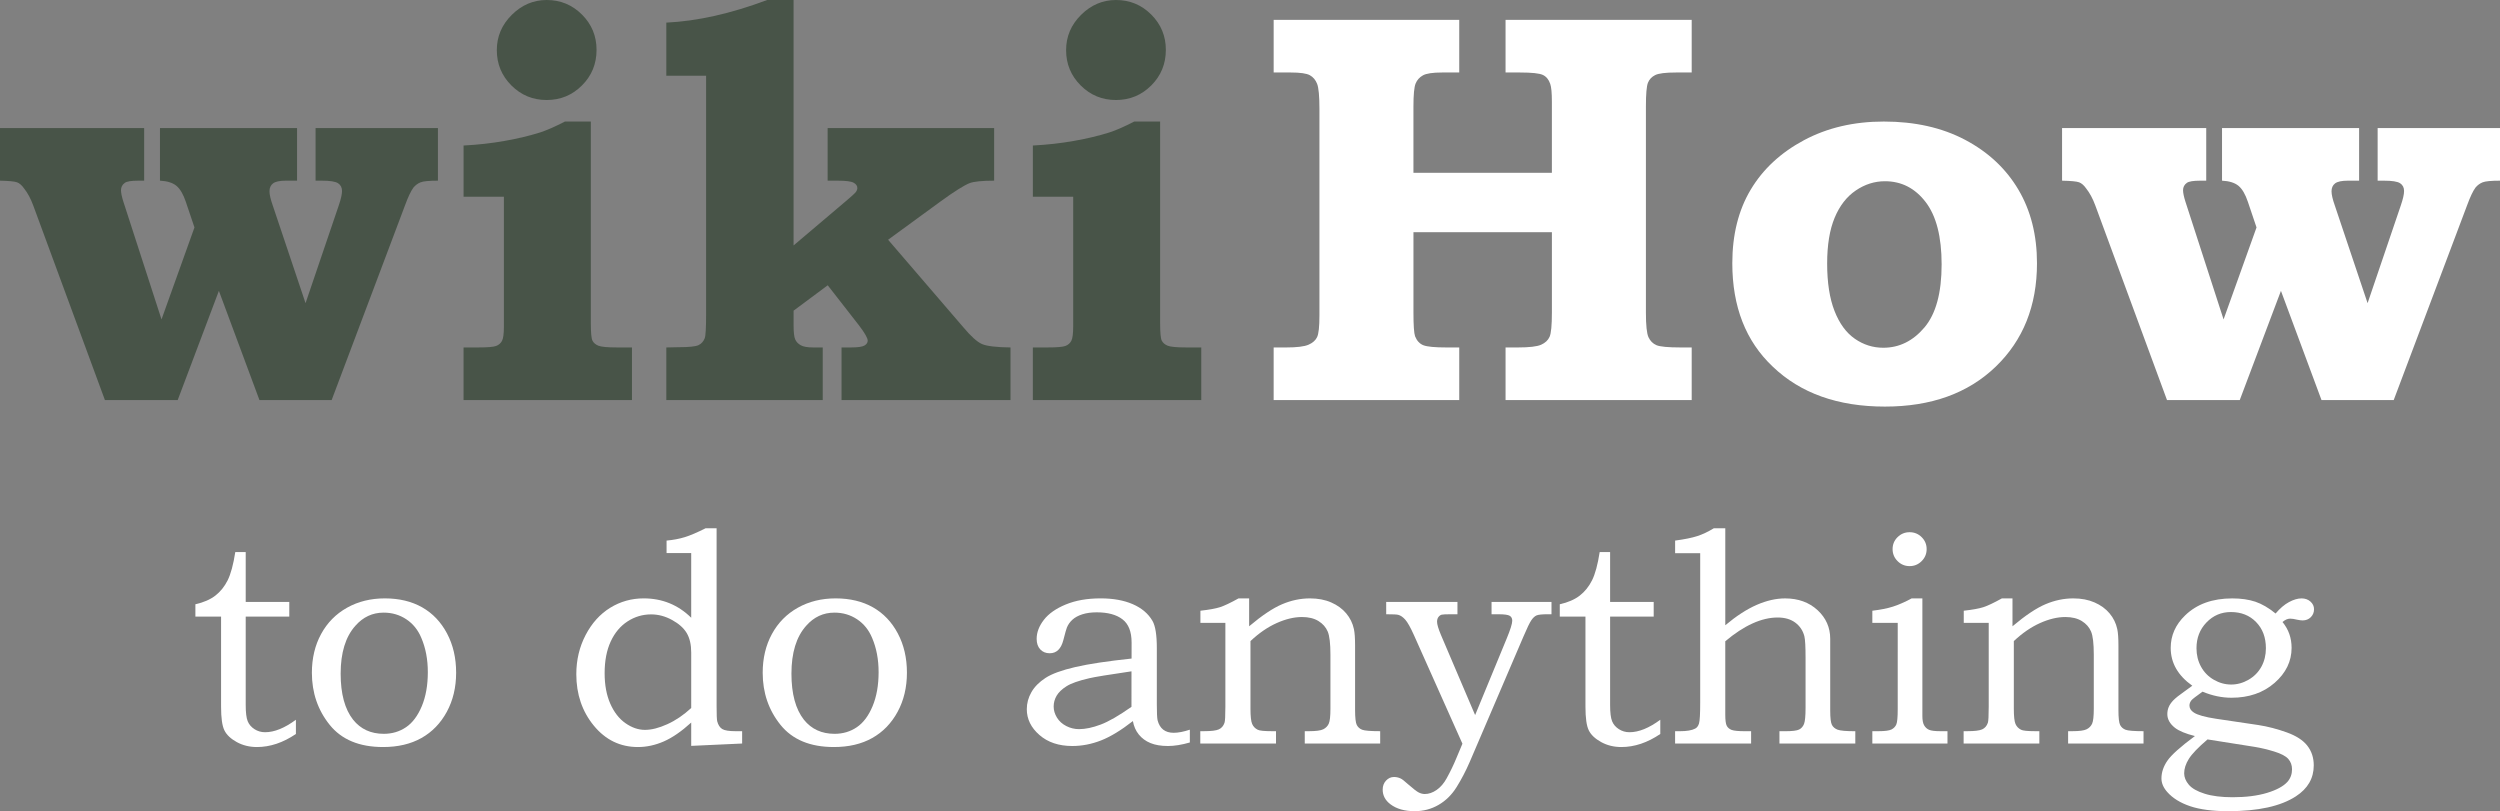<?xml version="1.0" encoding="utf-8"?>
<!DOCTYPE svg PUBLIC "-//W3C//DTD SVG 1.1//EN" "http://www.w3.org/Graphics/SVG/1.1/DTD/svg11.dtd">
<svg version="1.1" id="Layer_1" xmlns="http://www.w3.org/2000/svg" xmlns:xlink="http://www.w3.org/1999/xlink" x="0px" y="0px"
	 width="300px" height="97.34px" viewBox="0 0 300 97.34" enable-background="new 0 0 300 97.34" xml:space="preserve">
<rect x="0" y="0" width="300" height="97.34" fill="#808080" stroke="none"/>
<g>
	<path fill="#485448" d="M0,15.37h17.299v6.311H16.58c-0.829,0-1.362,0.087-1.603,0.262c-0.305,0.218-0.457,0.512-0.457,0.882
		c0,0.328,0.098,0.796,0.294,1.406l4.567,14.101l3.955-11.038l-1.033-3.063c-0.306-0.915-0.681-1.558-1.128-1.93
		c-0.447-0.37-1.107-0.576-1.978-0.621V15.37h16.449v6.311h-1.343c-0.743,0-1.256,0.11-1.54,0.327
		c-0.283,0.219-0.425,0.534-0.425,0.948c0,0.395,0.131,0.962,0.393,1.703l3.934,11.722l3.985-11.724
		c0.262-0.764,0.392-1.341,0.392-1.733c0-0.414-0.157-0.724-0.471-0.933c-0.313-0.208-0.967-0.311-1.958-0.311h-0.744V15.37h14.684
		v6.311c-1.055,0-1.748,0.066-2.078,0.196c-0.33,0.131-0.615,0.339-0.856,0.623c-0.308,0.414-0.649,1.133-1.023,2.158l-8.798,23.35
		h-8.665l-4.867-13.106l-4.942,13.106H12.59l-8.601-23.35c-0.305-0.829-0.675-1.517-1.111-2.06c-0.262-0.372-0.54-0.611-0.834-0.721
		C1.75,21.769,1.068,21.703,0,21.681V15.37z"/>
	<path fill="#485448" d="M70.899,14.585v24.167c0,1.156,0.065,1.864,0.196,2.125s0.365,0.463,0.703,0.605
		c0.338,0.142,1.096,0.212,2.273,0.212h1.765v6.312H55.627v-6.312h1.733c1.133,0,1.859-0.06,2.175-0.18
		c0.315-0.119,0.55-0.322,0.703-0.604c0.152-0.285,0.229-0.851,0.229-1.701v-15.6h-4.84v-6.147c1.722-0.087,3.374-0.274,4.955-0.557
		c1.581-0.282,2.992-0.621,4.234-1.013c0.806-0.262,1.799-0.698,2.976-1.308H70.899z M65.601,0c1.657,0,3.069,0.584,4.236,1.75
		c1.166,1.165,1.749,2.578,1.749,4.235c0,1.679-0.583,3.103-1.749,4.268c-1.167,1.166-2.579,1.749-4.236,1.749
		c-1.656,0-3.069-0.583-4.234-1.749c-1.166-1.166-1.749-2.578-1.749-4.236c0-1.634,0.599-3.046,1.798-4.235
		C62.613,0.594,64.01,0,65.601,0z"/>
	<path fill="#485448" d="M95.23,0v29.453l6.278-5.318c0.676-0.567,1.074-0.932,1.194-1.096c0.119-0.163,0.179-0.322,0.179-0.473
		c0-0.263-0.146-0.475-0.441-0.638c-0.294-0.164-0.92-0.246-1.88-0.246h-1.243V15.37h19.98v6.311c-1.439,0-2.419,0.099-2.943,0.294
		c-0.697,0.284-1.841,1.003-3.433,2.159l-6.349,4.636l9.031,10.506c0.915,1.091,1.662,1.76,2.24,2.011
		c0.577,0.25,1.716,0.388,3.417,0.408v6.312h-20.274v-6.312h1.129c0.816,0,1.356-0.077,1.616-0.229
		c0.263-0.152,0.393-0.348,0.393-0.588c0-0.305-0.348-0.917-1.046-1.831l-3.751-4.812l-4.097,3.046v1.766
		c0,0.829,0.064,1.389,0.196,1.684c0.131,0.294,0.355,0.528,0.67,0.703c0.316,0.175,0.812,0.261,1.488,0.261h1.144v6.312H79.958
		v-6.312c0.654-0.021,1.156-0.032,1.504-0.032c1.222,0,2.007-0.082,2.354-0.245c0.349-0.165,0.601-0.442,0.752-0.834
		c0.11-0.284,0.164-1.232,0.164-2.846V9.091h-4.775V2.714C83.664,2.54,87.697,1.635,92.058,0H95.23z"/>
	<path fill="#485448" d="M139.215,14.585v24.167c0,1.156,0.065,1.864,0.196,2.125s0.365,0.463,0.703,0.605s1.096,0.212,2.273,0.212
		h1.766v6.312h-20.21v-6.312h1.733c1.133,0,1.859-0.06,2.174-0.18c0.315-0.119,0.551-0.322,0.703-0.604
		c0.152-0.285,0.229-0.851,0.229-1.701v-15.6h-4.84v-6.147c1.722-0.087,3.374-0.274,4.955-0.557
		c1.581-0.282,2.991-0.621,4.235-1.013c0.806-0.262,1.798-0.698,2.976-1.308H139.215z M133.916,0c1.657,0,3.07,0.584,4.236,1.75
		c1.166,1.165,1.75,2.578,1.75,4.235c0,1.679-0.583,3.103-1.75,4.268c-1.166,1.166-2.579,1.749-4.236,1.749
		c-1.656,0-3.069-0.583-4.234-1.749c-1.166-1.166-1.749-2.578-1.749-4.236c0-1.634,0.599-3.046,1.798-4.235
		C130.929,0.594,132.326,0,133.916,0z"/>
	<path fill="#FFFFFF" d="M152.838,2.387h22.271v6.312h-2.048c-1.127,0-1.897,0.114-2.309,0.344
		c-0.413,0.229-0.705,0.556-0.878,0.981c-0.174,0.425-0.261,1.345-0.261,2.764v7.946h16.613v-8.536c0-1.046-0.065-1.754-0.196-2.125
		c-0.174-0.523-0.469-0.882-0.883-1.08c-0.414-0.196-1.33-0.294-2.747-0.294h-1.733V2.387h22.336v6.312h-1.863
		c-1.266,0-2.105,0.103-2.519,0.311c-0.413,0.208-0.703,0.512-0.866,0.916c-0.164,0.403-0.246,1.357-0.246,2.862v24.722
		c0,1.526,0.104,2.514,0.311,2.96c0.207,0.446,0.523,0.763,0.948,0.948s1.401,0.277,2.928,0.277h1.308v6.312h-22.336v-6.312h1.473
		c1.373,0,2.305-0.109,2.795-0.327c0.49-0.218,0.829-0.535,1.014-0.948c0.186-0.414,0.278-1.385,0.278-2.911v-9.646h-16.613v9.646
		c0,1.526,0.066,2.475,0.194,2.845c0.217,0.544,0.553,0.905,1.008,1.08c0.456,0.175,1.377,0.261,2.764,0.261h1.529v6.312h-22.271
		v-6.312h1.514c1.271,0,2.161-0.109,2.665-0.327c0.503-0.218,0.85-0.523,1.035-0.916c0.187-0.393,0.28-1.254,0.28-2.584V13.081
		c0-1.549-0.094-2.556-0.28-3.025c-0.186-0.468-0.476-0.812-0.872-1.03c-0.393-0.217-1.162-0.327-2.302-0.327h-2.04V2.387z"/>
	<path fill="#FFFFFF" d="M226.059,14.585c3.729,0,6.977,0.73,9.746,2.19c2.768,1.46,4.9,3.451,6.394,5.968
		c1.493,2.519,2.239,5.467,2.239,8.847c0,5.101-1.656,9.243-4.97,12.426c-3.315,3.184-7.739,4.774-13.277,4.774
		c-5.646,0-10.138-1.602-13.474-4.806c-3.227-3.054-4.84-7.184-4.84-12.395c0-3.423,0.736-6.366,2.207-8.83
		c1.472-2.464,3.603-4.442,6.394-5.936C219.269,15.333,222.462,14.585,226.059,14.585z M226.191,21.748
		c-1.243,0-2.409,0.37-3.499,1.112c-1.091,0.741-1.935,1.831-2.535,3.269c-0.6,1.44-0.898,3.271-0.898,5.495
		c0,2.29,0.293,4.186,0.883,5.69c0.588,1.505,1.4,2.617,2.437,3.336c1.034,0.719,2.174,1.079,3.417,1.079
		c1.918,0,3.564-0.812,4.938-2.436c1.374-1.625,2.061-4.147,2.061-7.57c0-3.314-0.638-5.806-1.914-7.473
		C229.804,22.581,228.174,21.748,226.191,21.748z"/>
	<path fill="#FFFFFF" d="M247.447,15.37h17.3v6.311h-0.72c-0.829,0-1.361,0.087-1.603,0.262c-0.305,0.218-0.458,0.512-0.458,0.882
		c0,0.328,0.1,0.796,0.295,1.406l4.567,14.101l3.955-11.038l-1.033-3.063c-0.306-0.915-0.682-1.558-1.128-1.93
		c-0.447-0.37-1.108-0.576-1.979-0.621V15.37h16.45v6.311h-1.344c-0.743,0-1.255,0.11-1.54,0.327
		c-0.283,0.219-0.425,0.534-0.425,0.948c0,0.395,0.131,0.962,0.393,1.703l3.934,11.722l3.985-11.724
		c0.262-0.764,0.393-1.341,0.393-1.733c0-0.414-0.157-0.724-0.472-0.933c-0.312-0.208-0.966-0.311-1.957-0.311h-0.743V15.37H300
		v6.311c-1.056,0-1.749,0.066-2.079,0.196c-0.329,0.131-0.615,0.339-0.855,0.623c-0.308,0.414-0.649,1.133-1.023,2.158l-8.798,23.35
		h-8.665l-4.867-13.106l-4.943,13.106h-8.73l-8.603-23.35c-0.305-0.829-0.675-1.517-1.111-2.06
		c-0.262-0.372-0.539-0.611-0.833-0.721c-0.296-0.108-0.977-0.174-2.045-0.196V15.37z"/>
</g>
<g>
	<path fill="#FFFFFF" d="M28.235,66.244h1.25v5.986h5.23v1.761h-5.23v10.618c0,0.904,0.08,1.55,0.238,1.937
		c0.159,0.388,0.43,0.704,0.81,0.951c0.381,0.246,0.808,0.37,1.277,0.37c1.116,0,2.348-0.5,3.698-1.497v1.708
		c-1.541,1.045-3.1,1.566-4.675,1.566c-0.895,0-1.703-0.199-2.427-0.598c-0.723-0.398-1.217-0.869-1.48-1.408
		c-0.266-0.54-0.397-1.479-0.397-2.818V73.991h-3.082v-1.479c0.99-0.223,1.787-0.569,2.395-1.039
		c0.606-0.469,1.098-1.081,1.475-1.831C27.692,68.89,28,67.756,28.235,66.244z"/>
	<path fill="#FFFFFF" d="M46.178,71.806c1.727,0,3.22,0.36,4.481,1.074c1.261,0.717,2.256,1.762,2.984,3.135
		c0.729,1.373,1.093,2.941,1.093,4.702s-0.373,3.328-1.118,4.702c-0.747,1.373-1.762,2.421-3.046,3.143
		c-1.286,0.723-2.82,1.082-4.606,1.082c-2.841,0-4.974-0.887-6.4-2.658s-2.14-3.856-2.14-6.252c0-1.748,0.37-3.301,1.109-4.656
		c0.74-1.356,1.775-2.406,3.109-3.152C42.977,72.179,44.488,71.806,46.178,71.806z M46.038,73.515c-1.339,0-2.472,0.528-3.4,1.585
		c-1.172,1.315-1.76,3.229-1.76,5.74c0,2.419,0.499,4.261,1.497,5.529c0.904,1.127,2.131,1.69,3.68,1.69
		c0.997,0,1.886-0.264,2.668-0.793c0.781-0.527,1.41-1.371,1.894-2.526c0.481-1.155,0.722-2.516,0.722-4.077
		c0-1.525-0.258-2.893-0.775-4.103c-0.399-0.962-1.001-1.71-1.805-2.244C47.955,73.781,47.048,73.515,46.038,73.515z"/>
	<path fill="#FFFFFF" d="M79.988,66.366V64.87c0.798-0.071,1.529-0.21,2.192-0.414c0.663-0.206,1.494-0.562,2.492-1.065h1.32V84.75
		c0,0.986,0.024,1.586,0.071,1.796c0.117,0.446,0.316,0.758,0.599,0.934c0.281,0.177,0.827,0.264,1.637,0.264h0.757v1.479
		l-6.11,0.282v-2.8c-1.173,1.068-2.274,1.824-3.301,2.271c-1.028,0.447-2.058,0.668-3.091,0.668c-2.125,0-3.89-0.854-5.292-2.562
		c-1.403-1.708-2.104-3.766-2.104-6.173c0-1.713,0.372-3.283,1.118-4.709c0.746-1.427,1.729-2.516,2.95-3.268
		c1.221-0.75,2.56-1.127,4.015-1.127c1.116,0,2.148,0.195,3.099,0.582c0.951,0.388,1.82,0.969,2.606,1.743v-7.766H79.988z
		 M82.946,84.961v-6.655c0-0.952-0.179-1.729-0.537-2.335c-0.359-0.604-0.945-1.128-1.762-1.575c-0.815-0.447-1.651-0.67-2.509-0.67
		c-1.021,0-1.963,0.279-2.826,0.838c-0.863,0.557-1.538,1.361-2.025,2.411c-0.487,1.051-0.731,2.322-0.731,3.812
		c0,1.409,0.227,2.626,0.678,3.654c0.452,1.026,1.059,1.807,1.822,2.341c0.764,0.535,1.544,0.803,2.343,0.803
		c0.786,0,1.679-0.227,2.676-0.679C81.073,86.456,82.031,85.806,82.946,84.961z"/>
	<path fill="#FFFFFF" d="M100.273,71.806c1.726,0,3.221,0.36,4.482,1.074c1.262,0.717,2.257,1.762,2.984,3.135
		c0.729,1.373,1.092,2.941,1.092,4.702s-0.372,3.328-1.118,4.702c-0.746,1.373-1.76,2.421-3.046,3.143
		c-1.285,0.723-2.82,1.082-4.604,1.082c-2.842,0-4.975-0.887-6.401-2.658s-2.14-3.856-2.14-6.252c0-1.748,0.37-3.301,1.109-4.656
		c0.739-1.356,1.777-2.406,3.108-3.152S98.583,71.806,100.273,71.806z M100.133,73.515c-1.338,0-2.472,0.528-3.398,1.585
		c-1.174,1.315-1.762,3.229-1.762,5.74c0,2.419,0.5,4.261,1.497,5.529c0.905,1.127,2.131,1.69,3.681,1.69
		c0.997,0,1.887-0.264,2.667-0.793c0.781-0.527,1.411-1.371,1.893-2.526c0.481-1.155,0.722-2.516,0.722-4.077
		c0-1.525-0.258-2.893-0.775-4.103c-0.398-0.962-1.001-1.71-1.805-2.244C102.049,73.781,101.142,73.515,100.133,73.515z"/>
	<path fill="#FFFFFF" d="M135.789,79.027l0.003-1.92c0-1.303-0.365-2.233-1.096-2.79c-0.729-0.559-1.757-0.837-3.087-0.837
		c-0.659,0-1.234,0.08-1.729,0.237c-0.495,0.159-0.892,0.376-1.192,0.651c-0.301,0.275-0.521,0.59-0.662,0.942
		c-0.059,0.13-0.199,0.628-0.423,1.497c-0.271,1.057-0.816,1.584-1.638,1.584c-0.468,0-0.848-0.155-1.136-0.467
		c-0.288-0.311-0.431-0.73-0.431-1.258c0-0.775,0.288-1.535,0.862-2.28c0.576-0.747,1.453-1.362,2.633-1.849
		c1.18-0.487,2.574-0.732,4.182-0.732c1.503,0,2.789,0.232,3.856,0.695c1.068,0.465,1.855,1.129,2.36,1.997
		c0.352,0.597,0.528,1.688,0.528,3.272v6.771c0,0.962,0.029,1.588,0.088,1.882c0.129,0.504,0.354,0.882,0.677,1.134
		c0.324,0.254,0.743,0.379,1.259,0.379c0.54,0,1.187-0.125,1.938-0.373v1.535c-0.975,0.281-1.849,0.423-2.624,0.423
		c-0.833,0-1.535-0.118-2.104-0.353c-0.57-0.234-1.037-0.578-1.4-1.03c-0.363-0.45-0.598-0.987-0.705-1.61
		c-1.409,1.103-2.682,1.877-3.821,2.324c-1.138,0.446-2.29,0.669-3.451,0.669c-1.62,0-2.935-0.44-3.944-1.321
		c-1.01-0.881-1.516-1.913-1.516-3.1c0-0.715,0.185-1.396,0.555-2.042c0.371-0.646,0.935-1.216,1.693-1.708
		c0.758-0.492,1.947-0.928,3.569-1.303C130.658,79.671,132.908,79.333,135.789,79.027z M135.778,80.559
		c-2.724,0.399-4.41,0.675-5.056,0.827c-1.281,0.295-2.198,0.617-2.748,0.969c-0.552,0.352-0.947,0.73-1.182,1.136
		c-0.235,0.405-0.353,0.837-0.353,1.295c0,0.457,0.133,0.899,0.396,1.328s0.638,0.767,1.12,1.013c0.482,0.247,0.992,0.37,1.533,0.37
		c0.763,0,1.626-0.183,2.589-0.546c0.964-0.363,2.197-1.074,3.7-2.131L135.778,80.559z"/>
	<path fill="#FFFFFF" d="M144.049,74.748v-1.461c1.045-0.117,1.826-0.258,2.343-0.423c0.517-0.165,1.261-0.519,2.235-1.058h1.269
		v3.347c1.548-1.303,2.868-2.187,3.966-2.649c1.095-0.465,2.205-0.697,3.332-0.697c0.961,0,1.812,0.162,2.549,0.485
		c0.739,0.323,1.34,0.759,1.803,1.312c0.463,0.551,0.771,1.179,0.924,1.884c0.094,0.434,0.14,1.092,0.14,1.972v7.748
		c0,0.927,0.069,1.522,0.204,1.788c0.134,0.264,0.35,0.455,0.642,0.571c0.293,0.117,1.015,0.176,2.166,0.176v1.479h-9.051v-1.479
		h0.493c0.844,0,1.42-0.075,1.725-0.229c0.306-0.151,0.526-0.376,0.66-0.669c0.135-0.293,0.203-0.893,0.203-1.797v-6.479
		c0-1.338-0.108-2.265-0.326-2.782s-0.587-0.936-1.108-1.259c-0.522-0.323-1.183-0.484-1.981-0.484c-0.951,0-1.966,0.244-3.046,0.73
		c-1.081,0.487-2.126,1.206-3.135,2.158v8.116c0,0.916,0.069,1.526,0.204,1.832c0.134,0.306,0.354,0.535,0.659,0.687
		c0.212,0.117,0.775,0.176,1.69,0.176h0.511v1.479h-9.086v-1.479h0.442c0.875,0,1.471-0.072,1.789-0.22
		c0.32-0.146,0.543-0.407,0.674-0.783c0.07-0.188,0.106-0.834,0.106-1.938V74.748H144.049z"/>
	<path fill="#FFFFFF" d="M166.342,72.23h8.553v1.479h-0.705c-0.669,0-1.068,0.018-1.197,0.053c-0.152,0.047-0.281,0.145-0.388,0.291
		c-0.105,0.146-0.158,0.332-0.158,0.556c0,0.317,0.158,0.852,0.476,1.604l4.092,9.597l3.785-9.176
		c0.447-1.081,0.67-1.797,0.67-2.148c0-0.271-0.1-0.467-0.301-0.591c-0.199-0.122-0.65-0.185-1.355-0.185h-0.827V72.23h7.192v1.479
		h-0.424c-0.704,0-1.161,0.047-1.373,0.142c-0.211,0.093-0.418,0.283-0.615,0.57c-0.201,0.286-0.518,0.94-0.951,1.96l-6.453,15.061
		c-0.469,1.081-0.992,2.08-1.567,3.002c-0.574,0.923-1.296,1.636-2.165,2.14c-0.87,0.505-1.826,0.758-2.87,0.758
		c-1.21,0-2.178-0.276-2.906-0.828c-0.623-0.469-0.933-1.056-0.933-1.761c0-0.434,0.135-0.795,0.404-1.083
		c0.271-0.288,0.588-0.431,0.951-0.431c0.281,0,0.546,0.059,0.792,0.176c0.152,0.059,0.47,0.305,0.95,0.739
		c0.588,0.517,1.002,0.833,1.242,0.95s0.479,0.177,0.713,0.177c0.482,0,0.957-0.165,1.427-0.493s0.87-0.793,1.197-1.391
		c0.47-0.857,0.856-1.662,1.162-2.412l0.731-1.74l-5.82-13.034c-0.411-0.916-0.758-1.532-1.038-1.85
		c-0.282-0.316-0.564-0.51-0.847-0.581c-0.151-0.047-0.633-0.07-1.443-0.07V72.23z"/>
	<path fill="#FFFFFF" d="M191.963,66.244h1.25v5.986h5.23v1.761h-5.23v10.618c0,0.904,0.08,1.55,0.238,1.937
		c0.158,0.388,0.428,0.704,0.811,0.951c0.381,0.246,0.807,0.37,1.275,0.37c1.116,0,2.35-0.5,3.698-1.497v1.708
		c-1.541,1.045-3.099,1.566-4.675,1.566c-0.895,0-1.703-0.199-2.426-0.598s-1.219-0.869-1.482-1.408
		c-0.266-0.54-0.397-1.479-0.397-2.818V73.991h-3.081v-1.479c0.988-0.223,1.787-0.569,2.395-1.039
		c0.605-0.469,1.098-1.081,1.475-1.831C191.421,68.89,191.728,67.756,191.963,66.244z"/>
	<path fill="#FFFFFF" d="M201.014,66.383V64.87c1.139-0.153,2.025-0.333,2.659-0.538s1.296-0.52,1.989-0.941h1.373v11.639
		c1.328-1.115,2.588-1.93,3.773-2.447c1.188-0.516,2.323-0.775,3.404-0.775c1.574,0,2.875,0.471,3.896,1.409
		c1.012,0.939,1.518,2.085,1.518,3.435v8.646c0,0.856,0.068,1.417,0.202,1.682c0.136,0.265,0.362,0.458,0.679,0.581
		s1.027,0.185,2.13,0.185v1.479h-9.103v-1.479h0.668c0.857,0,1.421-0.067,1.689-0.202c0.271-0.135,0.468-0.358,0.592-0.669
		c0.122-0.31,0.184-0.953,0.184-1.929v-6.005c0-1.325-0.045-2.189-0.141-2.588c-0.176-0.681-0.539-1.227-1.091-1.638
		s-1.257-0.615-2.114-0.615c-0.962,0-1.969,0.236-3.02,0.713c-1.05,0.475-2.141,1.188-3.268,2.139v8.822
		c0,0.658,0.061,1.099,0.178,1.32c0.117,0.223,0.311,0.388,0.581,0.494c0.271,0.104,0.81,0.157,1.62,0.157h0.722v1.479h-9.122
		v-1.479h0.545c0.857,0,1.48-0.104,1.869-0.316c0.209-0.106,0.362-0.311,0.456-0.616c0.095-0.307,0.142-1.15,0.142-2.535V66.383
		H201.014z"/>
	<path fill="#FFFFFF" d="M224.681,74.748v-1.461c0.976-0.116,1.794-0.278,2.456-0.488c0.663-0.207,1.418-0.539,2.263-0.992h1.286
		v14.123c0,0.493,0.07,0.863,0.212,1.109c0.14,0.247,0.336,0.425,0.589,0.537c0.254,0.113,0.713,0.167,1.383,0.167h0.828v1.479
		h-9.017v-1.479h0.722c0.786,0,1.314-0.07,1.586-0.21c0.27-0.143,0.459-0.342,0.57-0.6c0.113-0.258,0.168-0.863,0.168-1.814V74.748
		H224.681z M229.154,63.865c0.563,0,1.046,0.197,1.443,0.591c0.399,0.394,0.6,0.871,0.6,1.435s-0.2,1.045-0.6,1.444
		c-0.397,0.398-0.88,0.599-1.443,0.599s-1.046-0.2-1.444-0.599c-0.398-0.399-0.599-0.881-0.599-1.444s0.2-1.041,0.599-1.435
		S228.59,63.865,229.154,63.865z"/>
	<path fill="#FFFFFF" d="M235.651,74.748v-1.461c1.047-0.117,1.826-0.258,2.343-0.423c0.518-0.165,1.261-0.519,2.236-1.058h1.269
		v3.347c1.547-1.303,2.869-2.187,3.965-2.649c1.096-0.465,2.206-0.697,3.332-0.697c0.962,0,1.812,0.162,2.55,0.485
		c0.739,0.323,1.34,0.759,1.802,1.312c0.464,0.551,0.771,1.179,0.924,1.884c0.095,0.434,0.141,1.092,0.141,1.972v7.748
		c0,0.927,0.067,1.522,0.202,1.788c0.135,0.264,0.351,0.455,0.644,0.571c0.292,0.117,1.015,0.176,2.165,0.176v1.479h-9.05v-1.479
		h0.492c0.846,0,1.42-0.075,1.727-0.229c0.306-0.151,0.524-0.376,0.659-0.669s0.203-0.893,0.203-1.797v-6.479
		c0-1.338-0.108-2.265-0.326-2.782s-0.588-0.936-1.108-1.259c-0.522-0.323-1.183-0.484-1.982-0.484c-0.95,0-1.966,0.244-3.046,0.73
		c-1.08,0.487-2.124,1.206-3.134,2.158v8.116c0,0.916,0.068,1.526,0.202,1.832c0.135,0.306,0.354,0.535,0.66,0.687
		c0.212,0.117,0.774,0.176,1.69,0.176h0.511v1.479h-9.087v-1.479h0.443c0.875,0,1.471-0.072,1.789-0.22
		c0.318-0.146,0.543-0.407,0.674-0.783c0.07-0.188,0.105-0.834,0.105-1.938V74.748H235.651z"/>
	<path fill="#FFFFFF" d="M273.071,73.621c0.528-0.623,1.065-1.08,1.612-1.373c0.545-0.293,1.047-0.441,1.505-0.441
		c0.422,0,0.777,0.127,1.065,0.379c0.287,0.253,0.431,0.561,0.431,0.924c0,0.377-0.13,0.693-0.387,0.952
		c-0.258,0.257-0.587,0.388-0.986,0.388c-0.165,0-0.387-0.029-0.669-0.089c-0.329-0.081-0.605-0.124-0.828-0.124
		c-0.293,0-0.599,0.135-0.916,0.403c0.729,0.881,1.093,1.915,1.093,3.101c0,1.621-0.683,3.023-2.046,4.21
		c-1.364,1.187-3.087,1.778-5.167,1.778c-1.153,0-2.311-0.242-3.475-0.729c-0.774,0.552-1.216,0.895-1.322,1.023
		c-0.165,0.201-0.247,0.412-0.247,0.636c0,0.341,0.177,0.623,0.528,0.847c0.446,0.295,1.329,0.542,2.645,0.742l5.097,0.757
		c1.129,0.176,2.262,0.47,3.402,0.881c1.14,0.411,1.966,0.944,2.476,1.603c0.513,0.658,0.768,1.444,0.768,2.358
		c0,1.551-0.717,2.789-2.151,3.717c-1.821,1.186-4.522,1.778-8.106,1.778c-1.882,0-3.408-0.2-4.583-0.599
		c-1.176-0.399-2.086-0.963-2.732-1.691c-0.47-0.527-0.705-1.074-0.705-1.637c0-0.729,0.237-1.438,0.714-2.131
		c0.476-0.693,1.577-1.68,3.303-2.958c-1.116-0.282-1.914-0.611-2.396-0.989c-0.61-0.482-0.915-1.03-0.915-1.641
		c0-0.308,0.056-0.594,0.167-0.857c0.112-0.265,0.294-0.529,0.547-0.795c0.251-0.264,0.713-0.633,1.384-1.103
		c0.422-0.294,0.724-0.513,0.899-0.654c-0.858-0.608-1.506-1.292-1.94-2.048s-0.652-1.586-0.652-2.488
		c0-1.488,0.576-2.789,1.729-3.902c1.398-1.359,3.284-2.041,5.659-2.041c1.058,0,1.981,0.134,2.768,0.396
		C271.424,72.468,272.236,72.941,273.071,73.621z M264.904,88.73c-1.128,0.962-1.877,1.742-2.247,2.341
		c-0.372,0.599-0.557,1.175-0.557,1.726c0,0.469,0.185,0.926,0.555,1.365c0.372,0.441,1.003,0.802,1.897,1.082
		c0.893,0.283,2.015,0.424,3.366,0.424c1.599,0,2.972-0.175,4.119-0.52c1.146-0.346,1.966-0.79,2.458-1.33
		c0.365-0.422,0.548-0.922,0.548-1.497c0-0.492-0.15-0.908-0.449-1.25c-0.301-0.341-0.865-0.636-1.692-0.89
		c-0.83-0.252-1.604-0.437-2.32-0.553L264.904,88.73z M267.708,73.445c-1.152,0-2.129,0.416-2.929,1.247
		c-0.801,0.833-1.2,1.862-1.2,3.094c0,0.819,0.182,1.561,0.548,2.224c0.364,0.662,0.876,1.183,1.535,1.562
		c0.658,0.381,1.352,0.572,2.081,0.572s1.427-0.194,2.092-0.58c0.664-0.387,1.176-0.909,1.535-1.564
		c0.358-0.656,0.538-1.395,0.538-2.214c0-1.289-0.391-2.335-1.175-3.138C269.953,73.845,268.944,73.445,267.708,73.445z"/>
</g>
</svg>
